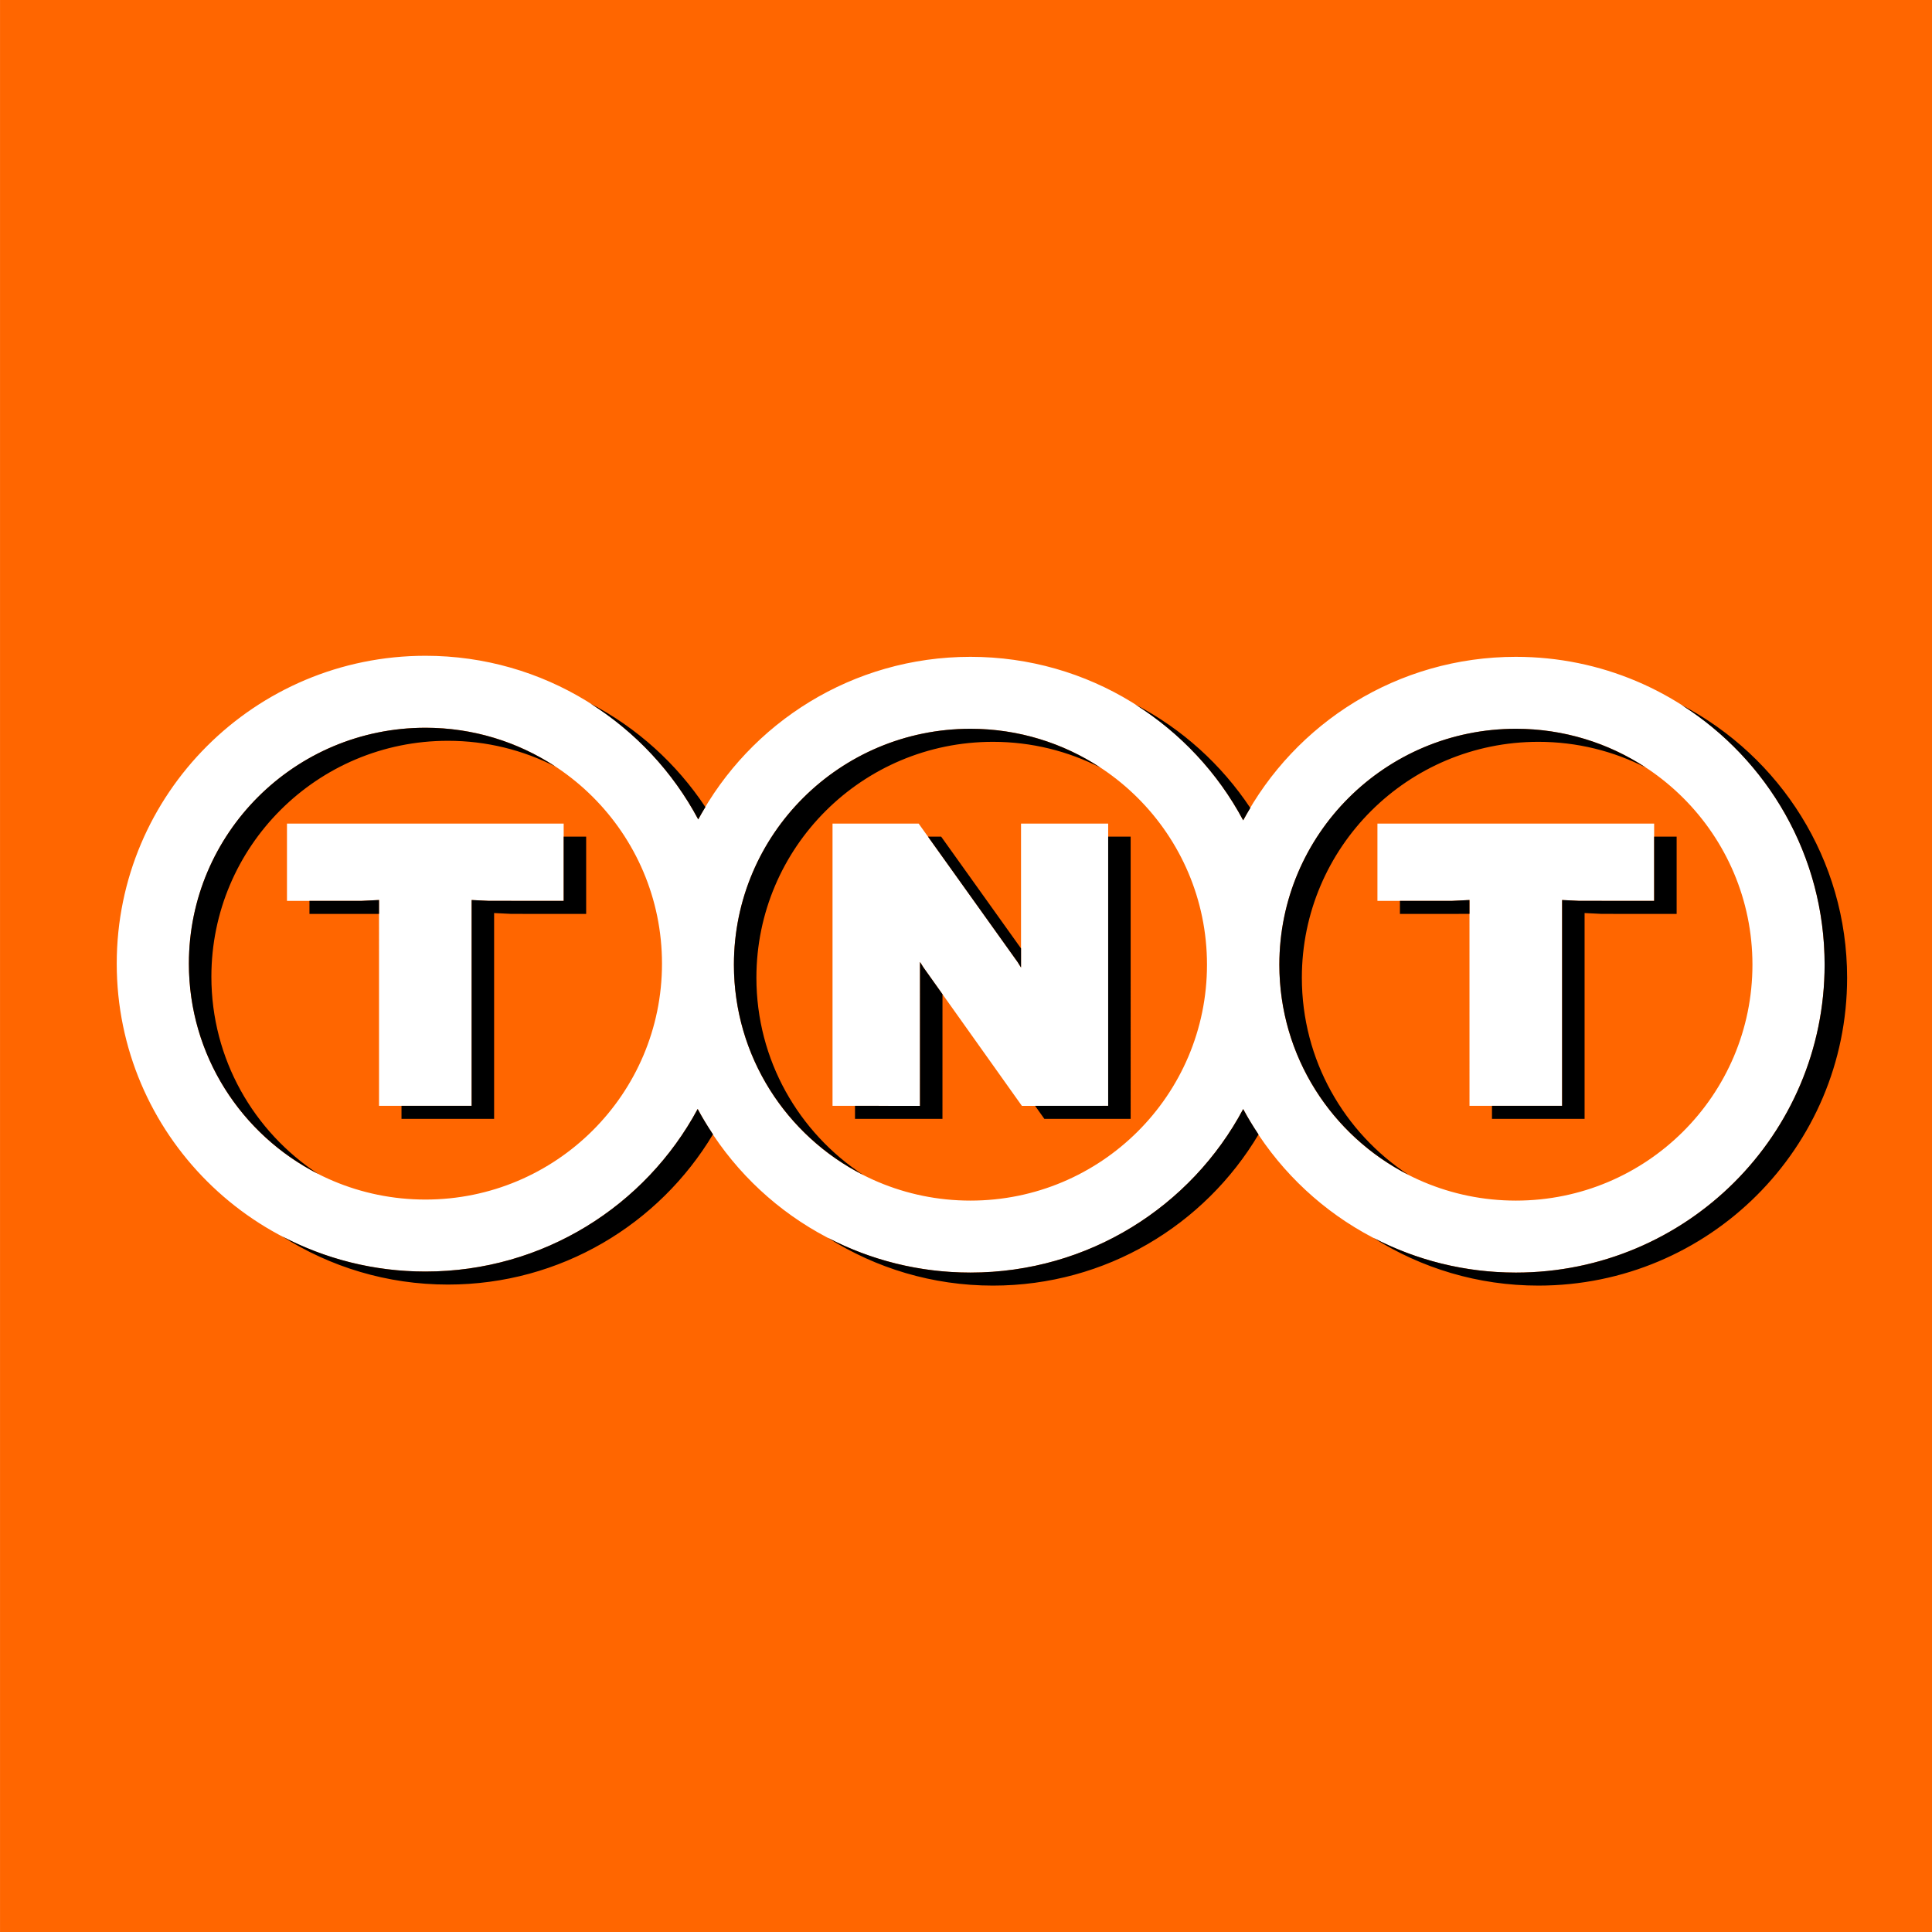 <?xml version="1.0" encoding="UTF-8" standalone="no"?>
<svg
   xmlns:dc="http://purl.org/dc/elements/1.1/"
   xmlns:cc="http://creativecommons.org/ns#"
   xmlns:rdf="http://www.w3.org/1999/02/22-rdf-syntax-ns#"
   xmlns:svg="http://www.w3.org/2000/svg"
   xmlns="http://www.w3.org/2000/svg"
   xmlns:sodipodi="http://sodipodi.sourceforge.net/DTD/sodipodi-0.dtd"
   xmlns:inkscape="http://www.inkscape.org/namespaces/inkscape"
   width="1200"
   height="1200"
   viewBox="0 0 22.553 22.555"
   version="1.1"
   id="svg10"
   sodipodi:docname="tnt2.svg"
   inkscape:version="0.92.4 (unknown)"
   inkscape:label="background">
  <defs
     id="defs14" />
  <sodipodi:namedview
     pagecolor="#ff6600"
     bordercolor="#666666"
     borderopacity="1"
     objecttolerance="10"
     gridtolerance="10"
     guidetolerance="10"
     inkscape:pageopacity="0"
     inkscape:pageshadow="2"
     inkscape:window-width="3440"
     inkscape:window-height="1376"
     id="namedview12"
     showgrid="false"
     inkscape:zoom="0.59184951"
     inkscape:cx="-545.70409"
     inkscape:cy="591.40128"
     inkscape:window-x="0"
     inkscape:window-y="27"
     inkscape:window-maximized="1"
     inkscape:current-layer="svg10"
     inkscape:pagecheckerboard="true" />
  <path
     d="M -7.265e-4,0 H 22.554 V 22.555 H -7.265e-4 Z"
     id="path2"
     inkscape:connector-curvature="0"
     style="fill:#ff6600;fill-opacity:1;stroke-width:0.601" />
  <g
     transform="matrix(0.019,0,0,0.019,-5.462,6.366)"
     id="layer1">
    <g
       transform="matrix(1.097,0,0,1.097,-86.181,-25.282)"
       id="g2451">
      <path
         d="m 1189.641,85.516 c -66.198,0 -123.695,37.097 -152.752,91.577 -29.062,-54.48 -86.564,-91.577 -152.763,-91.577 -65.978,0 -123.325,36.86 -152.476,91.059 -29.046,-54.518 -86.57,-91.643 -152.79,-91.643 -95.493,0 -172.908,77.206 -172.908,172.445 0,95.239 77.415,172.45 172.908,172.45 65.983,0 123.331,-36.86 152.482,-91.059 29.046,54.513 86.57,91.638 152.785,91.638 66.198,0 123.706,-37.097 152.763,-91.583 29.062,54.491 86.553,91.583 152.752,91.583 95.493,0 172.913,-77.206 172.913,-172.45 0.01,-95.233 -77.415,-172.439 -172.913,-172.439 z M 578.86,389.508 c -73.175,0 -132.491,-59.156 -132.491,-132.132 0,-72.976 59.322,-132.132 132.491,-132.132 73.175,0 132.496,59.156 132.496,132.132 0,72.976 -59.322,132.132 -132.496,132.132 z m 305.266,0.585 c -73.169,0 -132.485,-59.156 -132.485,-132.132 0,-72.976 59.322,-132.132 132.485,-132.132 73.18,0 132.491,59.156 132.491,132.132 0,72.976 -59.316,132.132 -132.491,132.132 z m 305.515,0 c -73.169,0 -132.491,-59.156 -132.491,-132.132 0,-72.976 59.327,-132.132 132.491,-132.132 73.18,0 132.491,59.156 132.491,132.132 0,72.976 -59.311,132.132 -132.491,132.132 z m -77.548,-167.884 41.923,-0.006 9.629,-0.474 0.011,115.285 h 51.871 V 221.735 l 9.596,0.469 41.95,0.006 V 178.935 h -154.985 v 43.274 z m -610.786,0 41.923,-0.006 9.629,-0.474 0.006,115.285 h 51.871 V 221.735 l 9.596,0.469 41.956,0.006 V 178.935 h -154.98 z m 411.149,37.329 -1.919,-3.061 -55.412,-77.542 h -48.248 v 158.079 l 48.976,0.011 0.017,-80.603 1.919,3.055 55.153,77.553 48.331,-0.011 V 178.935 h -48.816 z"
         id="path2391"
         style="fill:#ffffff;fill-rule:evenodd"
         inkscape:connector-curvature="0" />
      <path
         d="m 855.869,256.422 -0.017,80.603 -36.386,-0.006 v 7.29 l 48.982,0.011 0.011,-69.838 -10.671,-15.006 z m -91.632,8.835 c 0,-72.976 59.316,-132.132 132.491,-132.132 21.662,0 42.083,5.217 60.138,14.41 -20.884,-13.71 -45.871,-21.711 -72.739,-21.711 -73.169,0 -132.485,59.156 -132.485,132.132 0,51.375 29.415,95.868 72.353,117.722 -35.989,-23.619 -59.757,-64.241 -59.757,-110.421 z m 161.294,79.059 48.331,-0.011 V 186.231 h -12.59 v 150.783 l -40.925,0.006 z M 912.456,259.538 v -10.693 l -44.735,-62.614 h -7.379 l 50.2,70.246 z m 124.434,-82.445 c 1.257,-2.355 2.636,-4.632 3.993,-6.915 -16.158,-24.314 -38.261,-44.349 -64.329,-57.904 25.312,15.998 46.208,38.327 60.336,64.82 z m 178.638,44.642 v 115.279 h -39.281 v 7.29 h 51.871 V 229.03 l 9.596,0.469 41.961,0.011 v -43.279 h -12.601 v 35.972 l -41.95,-0.006 z m -90.844,7.776 38.956,-0.011 V 221.729 l -9.629,0.474 h -29.327 z m -54.932,35.746 c 0,-72.976 59.316,-132.132 132.491,-132.132 21.662,0 42.083,5.217 60.138,14.41 -20.884,-13.71 -45.871,-21.711 -72.739,-21.711 -73.169,0 -132.491,59.156 -132.491,132.132 0,51.375 29.421,95.873 72.364,117.728 -35.989,-23.619 -59.763,-64.246 -59.763,-110.426 z M 884.127,430.405 c -28.792,0 -55.936,-7.031 -79.82,-19.45 26.741,16.903 58.417,26.746 92.421,26.746 63.325,0 118.638,-34.004 148.759,-84.662 -3.061,-4.605 -5.983,-9.314 -8.597,-14.217 -29.057,54.491 -86.564,91.583 -152.763,91.583 z M 1282.498,112.521 c 48.121,30.618 80.062,84.292 80.062,145.439 0,95.244 -77.421,172.45 -172.913,172.45 -28.781,0 -55.914,-7.026 -79.781,-19.434 26.735,16.892 58.395,26.724 92.382,26.724 95.493,0 172.908,-77.206 172.908,-172.445 -0.01,-66.342 -37.588,-123.899 -92.658,-152.735 z M 578.86,429.826 c -28.963,0 -56.239,-7.136 -80.217,-19.687 26.818,17.057 58.643,26.983 92.812,26.983 63.127,0 118.279,-33.778 148.461,-84.154 -3.055,-4.599 -5.967,-9.298 -8.575,-14.195 -29.151,54.193 -86.498,91.053 -152.482,91.053 z M 458.965,264.678 c 0,-72.976 59.316,-132.132 132.491,-132.132 21.656,0 42.077,5.211 60.127,14.399 -20.879,-13.704 -45.86,-21.7 -72.722,-21.7 -73.175,0 -132.491,59.156 -132.491,132.132 0,51.364 29.41,95.846 72.325,117.711 -35.972,-23.625 -59.73,-64.241 -59.73,-110.41 z m 272.686,-88.103 c 1.263,-2.349 2.647,-4.621 4.015,-6.904 -16.158,-24.347 -38.278,-44.404 -64.368,-57.976 25.324,16.015 46.224,38.366 60.353,64.88 z m -217.748,52.936 38.956,-0.011 V 221.729 l -9.629,0.474 h -29.327 z m 90.833,-7.776 v 115.279 h -39.281 v 7.29 h 51.871 V 229.03 l 9.601,0.469 41.956,0.011 v -43.279 h -12.596 v 35.972 l -41.956,-0.006 z"
         id="path2393"
         style="fill-rule:evenodd"
         inkscape:connector-curvature="0" />
    </g>
  </g>
</svg>
